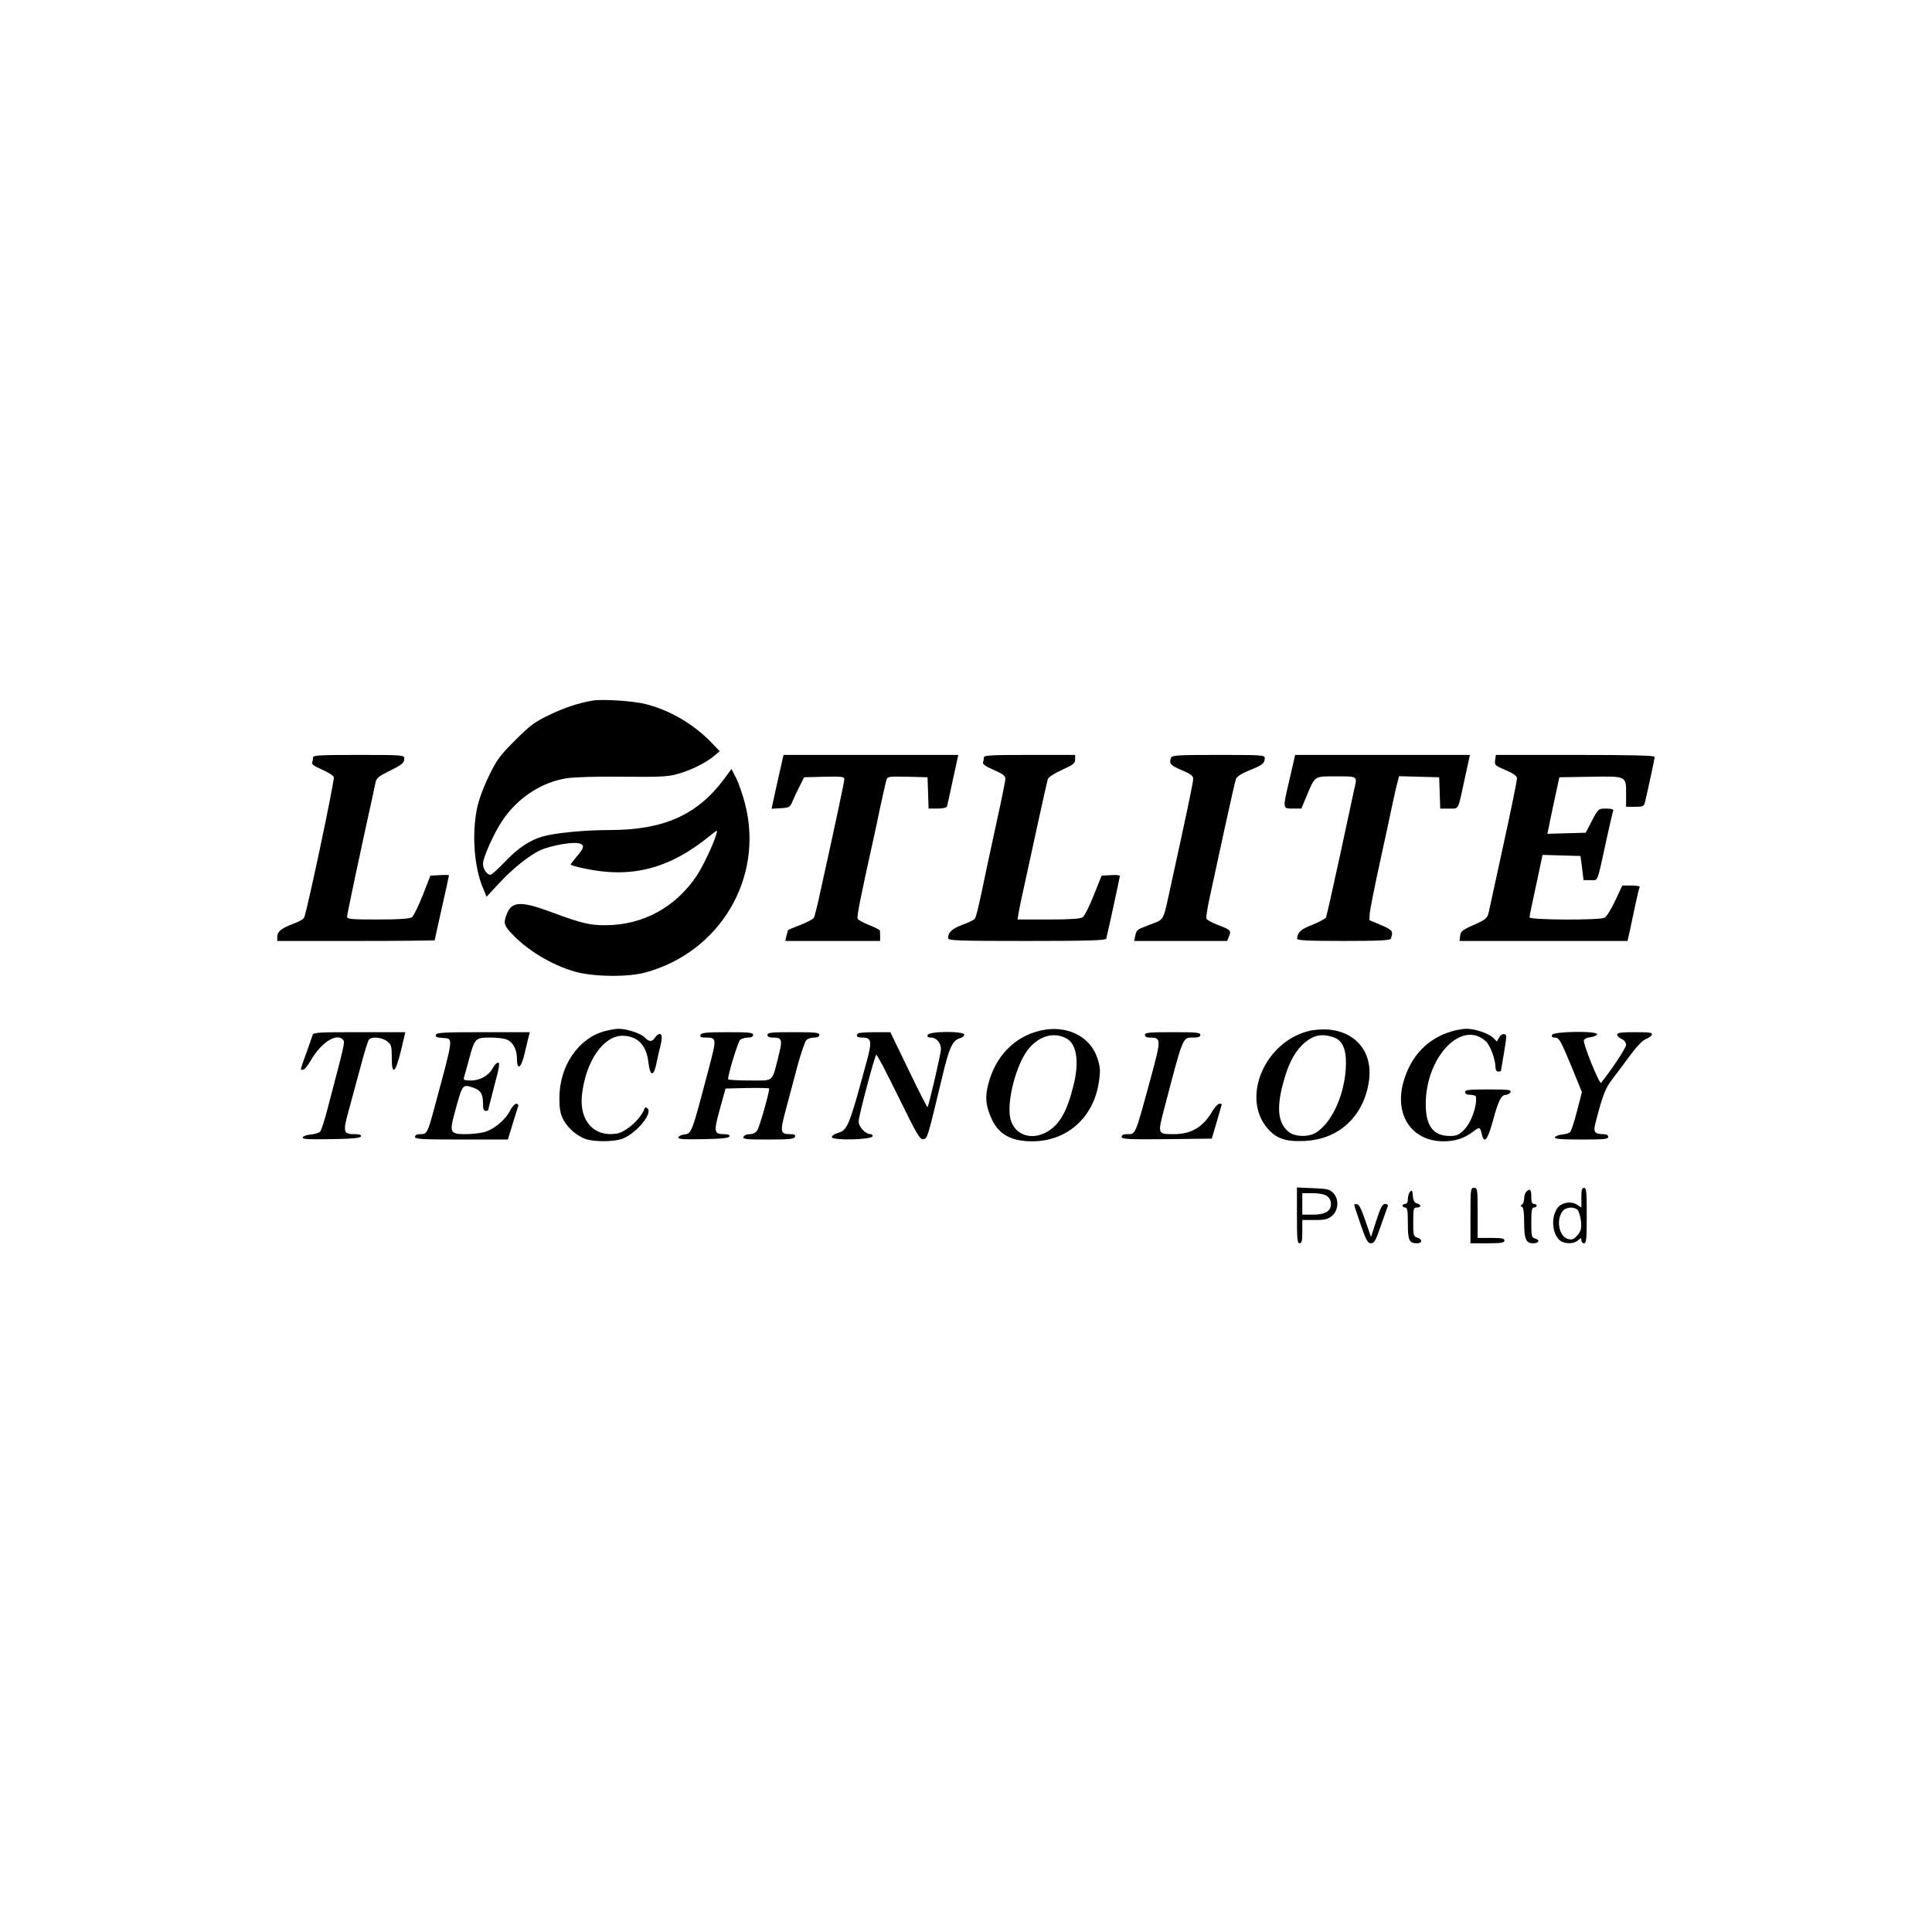 <?xml version="1.0" standalone="no"?>
<!DOCTYPE svg PUBLIC "-//W3C//DTD SVG 20010904//EN"
 "http://www.w3.org/TR/2001/REC-SVG-20010904/DTD/svg10.dtd">
<svg version="1.0" xmlns="http://www.w3.org/2000/svg"
 width="1080pt" height="1080pt" viewBox="0 0 1080 1080"
 preserveAspectRatio="xMidYMid meet">

<g transform="translate(0,1080) scale(0.1,-0.1)"
fill="#000000" stroke="none">
<path d="M3315 6884 c-79 -13 -158 -39 -245 -81 -82 -39 -108 -59 -191 -142
-86 -86 -102 -108 -147 -201 -31 -64 -57 -135 -66 -182 -29 -144 -15 -329 35
-445 l19 -46 76 82 c71 76 166 152 224 178 62 28 191 50 223 37 25 -9 21 -26
-18 -71 -19 -23 -35 -43 -35 -46 0 -3 30 -12 68 -20 270 -60 483 -5 712 182
40 33 42 33 35 10 -17 -59 -74 -179 -110 -234 -117 -175 -298 -275 -505 -277
-92 -1 -137 10 -305 72 -168 63 -223 62 -250 -5 -21 -49 -19 -66 18 -106 89
-98 227 -182 362 -221 104 -29 296 -31 394 -4 416 114 661 527 557 938 -13 52
-36 118 -50 147 l-27 52 -43 -58 c-149 -199 -337 -283 -637 -283 -141 0 -306
-16 -375 -36 -74 -21 -140 -66 -215 -145 -36 -38 -71 -69 -77 -69 -20 0 -42
31 -42 62 0 35 63 175 111 245 84 123 216 210 354 232 42 7 169 11 315 9 211
-2 254 0 310 16 73 20 160 64 204 102 l29 25 -49 51 c-100 102 -228 177 -364
212 -65 17 -239 29 -295 20z"/>
<path d="M1750 6566 c0 -8 -2 -21 -5 -28 -4 -10 13 -22 55 -40 33 -15 63 -33
66 -42 6 -15 -151 -757 -166 -786 -5 -9 -30 -23 -58 -33 -67 -25 -92 -44 -92
-73 l0 -24 440 0 c242 0 440 2 440 4 0 2 18 83 40 181 22 98 40 180 40 182 0
2 -23 3 -52 1 l-52 -3 -43 -110 c-24 -60 -51 -116 -60 -122 -12 -9 -67 -13
-190 -13 -151 0 -173 2 -173 16 0 12 79 385 142 669 6 28 14 64 17 80 5 25 18
35 71 62 78 38 90 48 90 73 0 19 -8 20 -255 20 -213 0 -255 -2 -255 -14z"/>
<path d="M4375 6558 c-3 -13 -18 -81 -34 -151 l-28 -128 51 3 c48 3 52 5 66
38 8 19 26 58 40 85 l25 50 113 3 c96 2 112 0 112 -13 0 -14 -45 -227 -132
-620 -16 -77 -34 -147 -38 -155 -5 -8 -38 -26 -75 -40 -37 -14 -68 -27 -70
-30 -1 -3 -5 -17 -9 -32 l-6 -28 265 0 265 0 0 25 c0 14 -1 28 -1 33 -1 4 -28
18 -61 31 -33 13 -62 29 -64 36 -5 11 18 126 82 415 8 36 19 85 24 110 15 75
50 234 56 253 5 16 17 17 117 15 l112 -3 3 -87 3 -88 50 0 c31 0 51 5 53 13 2
6 17 74 33 150 l30 137 -488 0 -489 0 -5 -22z"/>
<path d="M5500 6566 c0 -8 -2 -20 -5 -28 -4 -9 16 -23 60 -42 51 -22 65 -33
65 -50 0 -12 -23 -125 -51 -251 -27 -127 -54 -248 -58 -270 -36 -175 -54 -252
-62 -261 -5 -7 -37 -22 -70 -34 -58 -22 -79 -42 -79 -74 0 -14 47 -16 440 -16
344 0 441 3 444 13 7 25 76 343 76 350 0 5 -23 7 -51 5 l-51 -3 -44 -110 c-24
-60 -52 -116 -61 -122 -12 -9 -67 -13 -191 -13 l-174 0 7 43 c4 23 18 89 31
147 13 58 46 211 74 340 28 129 54 243 57 254 3 11 35 32 79 52 64 29 74 37
74 59 l0 25 -255 0 c-213 0 -255 -2 -255 -14z"/>
<path d="M6546 6564 c-12 -32 -4 -42 59 -69 53 -22 65 -32 65 -50 0 -19 -38
-200 -126 -600 -44 -202 -33 -182 -119 -215 -71 -27 -71 -27 -79 -62 l-6 -28
260 0 260 0 11 27 c12 32 10 34 -64 63 -33 13 -61 28 -63 35 -3 6 6 63 20 126
14 63 50 231 81 374 31 143 60 269 64 281 6 14 34 31 78 49 70 28 83 38 83 68
0 16 -19 17 -259 17 -227 0 -260 -2 -265 -16z"/>
<path d="M7235 6558 c-3 -13 -16 -71 -30 -130 -35 -150 -35 -148 23 -148 l47
0 28 68 c50 118 41 112 167 112 122 0 118 3 100 -73 -5 -23 -41 -190 -80 -372
-39 -181 -74 -336 -78 -344 -4 -7 -39 -26 -77 -41 -64 -25 -82 -42 -84 -77 -1
-10 57 -13 259 -13 200 0 262 3 265 13 14 42 10 48 -55 76 l-65 27 2 40 c2 21
28 152 58 289 30 138 62 284 70 325 9 41 20 92 26 113 l10 38 112 -3 112 -3 3
-87 3 -88 49 0 c57 0 49 -15 88 168 l29 132 -488 0 -489 0 -5 -22z"/>
<path d="M8358 6551 c-4 -28 -1 -31 59 -56 43 -19 63 -33 63 -45 0 -17 -34
-182 -85 -415 -24 -109 -53 -242 -73 -335 -7 -30 -15 -38 -57 -58 -93 -41
-100 -47 -103 -75 l-3 -27 470 0 469 0 12 53 c6 28 20 94 31 146 11 52 22 98
25 103 3 4 -18 8 -46 8 l-51 0 -40 -85 c-22 -47 -48 -89 -59 -95 -28 -15 -420
-13 -420 2 0 7 17 88 37 180 l36 169 106 -3 106 -3 9 -67 8 -68 39 0 c44 0 35
-23 89 225 18 83 35 156 38 163 3 8 -9 12 -39 12 -44 0 -44 0 -80 -68 l-35
-67 -107 -3 -107 -3 7 33 c3 18 18 89 33 158 l27 125 174 3 c204 3 199 6 199
-100 l0 -68 50 0 c43 0 50 3 55 23 21 90 55 248 55 256 0 8 -138 11 -444 11
l-444 0 -4 -29z"/>
<path d="M3378 5035 c-146 -40 -251 -195 -251 -373 0 -59 5 -88 21 -119 26
-50 80 -96 131 -112 50 -14 143 -14 193 1 76 23 179 142 148 171 -10 9 -13 9
-17 0 -21 -58 -103 -131 -156 -140 -126 -20 -209 71 -194 215 20 186 118 331
225 332 85 0 136 -51 147 -151 9 -78 30 -79 45 -1 6 31 16 73 21 92 12 48 11
70 -4 70 -7 0 -18 -9 -25 -20 -16 -25 -34 -25 -57 0 -21 23 -104 50 -149 49
-17 0 -52 -7 -78 -14z"/>
<path d="M5816 5039 c-146 -34 -252 -144 -292 -301 -19 -71 -13 -122 20 -194
40 -86 109 -124 226 -124 195 0 344 133 373 333 9 62 8 81 -8 130 -39 124
-173 190 -319 156z m142 -42 c61 -29 77 -132 42 -268 -35 -142 -77 -215 -145
-255 -88 -51 -182 -20 -206 69 -25 95 33 317 105 399 59 68 136 89 204 55z"/>
<path d="M7314 5036 c-245 -62 -376 -372 -229 -543 49 -58 102 -76 207 -71
189 8 327 133 359 325 28 164 -65 285 -228 298 -32 2 -81 -1 -109 -9z m147
-37 c43 -17 64 -64 63 -144 -2 -168 -80 -340 -176 -391 -41 -21 -110 -18 -142
7 -60 47 -71 127 -36 264 28 108 61 176 109 223 59 57 110 68 182 41z"/>
<path d="M8120 5036 c-140 -39 -236 -141 -276 -289 -49 -183 50 -326 224 -327
67 0 117 16 168 55 35 27 38 26 48 -17 13 -54 32 -30 61 75 31 115 47 147 74
147 10 0 21 7 25 15 5 13 -13 15 -124 15 -109 0 -130 -2 -130 -15 0 -10 10
-15 30 -15 17 0 31 -6 31 -12 5 -56 -27 -143 -67 -184 -29 -29 -42 -34 -80
-34 -92 0 -134 56 -134 178 0 265 203 476 337 350 24 -22 53 -102 53 -145 0
-14 6 -23 15 -23 8 0 15 1 15 3 0 1 7 40 15 87 8 47 15 93 15 103 0 24 -27 21
-41 -4 l-11 -21 -23 22 c-26 25 -104 50 -149 49 -17 0 -51 -6 -76 -13z"/>
<path d="M1747 5013 c-3 -10 -19 -56 -36 -103 -36 -100 -34 -90 -17 -90 8 0
27 24 44 53 56 99 146 156 180 114 11 -13 9 -21 -87 -385 -16 -63 -35 -120
-41 -127 -6 -8 -30 -15 -53 -17 -22 -2 -42 -9 -45 -16 -3 -10 30 -12 159 -10
119 2 163 6 167 16 2 8 -9 12 -36 12 -63 0 -66 12 -33 131 16 57 45 167 66
244 20 77 42 146 47 153 16 19 72 14 102 -9 24 -19 26 -27 26 -90 0 -104 20
-90 51 36 l25 105 -257 0 c-236 0 -257 -1 -262 -17z"/>
<path d="M2437 5016 c-5 -11 4 -16 36 -18 63 -5 65 17 -44 -388 -39 -144 -42
-150 -79 -150 -20 0 -30 -5 -30 -15 0 -13 36 -15 260 -15 l259 0 27 88 c15 48
29 93 31 100 3 6 -2 12 -11 12 -8 0 -25 -18 -35 -39 -27 -53 -93 -107 -146
-120 -24 -6 -71 -11 -103 -11 -85 0 -90 10 -62 113 46 170 44 167 105 147 42
-14 55 -35 55 -89 0 -30 4 -41 15 -41 8 0 15 3 15 8 0 4 16 64 34 135 27 98
31 127 20 127 -7 0 -21 -14 -29 -30 -22 -42 -71 -70 -123 -70 -37 0 -43 3 -38
18 3 9 15 53 27 97 32 121 36 125 119 125 38 0 81 -5 95 -12 34 -15 55 -56 55
-108 0 -68 25 -50 43 33 9 39 20 82 23 95 l6 22 -260 0 c-217 0 -261 -2 -265
-14z"/>
<path d="M3916 5015 c-4 -11 2 -15 27 -15 63 0 64 -4 22 -162 -100 -381 -98
-375 -142 -380 -15 -2 -28 -9 -31 -16 -3 -10 27 -12 139 -10 103 2 144 6 147
16 2 8 -8 12 -31 12 -56 0 -58 13 -23 140 l32 115 122 3 c67 1 122 0 122 -3 0
-24 -54 -214 -66 -232 -9 -15 -24 -23 -43 -23 -16 0 -31 -6 -35 -15 -5 -13 15
-15 138 -15 119 0 145 3 150 15 4 11 -2 15 -28 15 -55 0 -57 13 -21 145 18 66
47 176 65 244 19 68 40 130 48 137 7 8 27 14 43 14 19 0 29 5 29 15 0 13 -23
15 -145 15 -122 0 -145 -2 -145 -15 0 -10 10 -15 28 -15 55 0 58 -9 33 -107
-37 -146 -22 -133 -161 -133 -66 0 -120 3 -120 7 0 30 56 211 68 221 9 6 28
12 44 12 18 0 28 5 28 15 0 13 -23 15 -144 15 -119 0 -145 -3 -150 -15z"/>
<path d="M4797 5023 c-15 -14 -6 -23 22 -23 53 0 57 -19 26 -133 -100 -369
-107 -385 -164 -401 -17 -5 -31 -15 -31 -23 0 -19 221 -15 228 5 2 6 -3 12
-11 12 -29 0 -67 40 -67 72 0 28 85 350 98 372 3 5 58 -100 123 -233 105 -214
121 -242 140 -239 24 3 23 3 105 343 39 167 59 211 100 221 13 3 24 12 24 20
0 21 -195 20 -204 -1 -4 -11 1 -15 18 -15 30 0 56 -30 56 -64 0 -26 -68 -317
-75 -325 -2 -2 -50 92 -106 208 l-102 211 -87 0 c-48 0 -90 -3 -93 -7z"/>
<path d="M6400 5015 c0 -10 10 -15 28 -15 64 -1 64 -8 5 -225 -90 -330 -83
-315 -135 -315 -18 0 -28 -5 -28 -15 0 -13 32 -15 252 -13 l252 3 28 95 c15
52 28 96 28 98 0 1 -6 2 -14 2 -8 0 -25 -19 -39 -42 -52 -89 -118 -128 -214
-128 -93 0 -92 0 -55 142 107 409 102 398 162 398 29 0 40 4 40 15 0 13 -24
15 -155 15 -131 0 -155 -2 -155 -15z"/>
<path d="M8676 5015 c-3 -10 1 -15 13 -15 27 0 33 -11 97 -165 l57 -140 -27
-105 c-15 -58 -32 -110 -38 -117 -5 -7 -26 -13 -45 -15 -20 -2 -38 -9 -41 -15
-3 -10 31 -13 147 -13 128 0 151 2 151 15 0 10 -10 15 -27 15 -50 0 -58 12
-43 67 40 155 54 190 95 243 23 30 68 90 100 134 36 48 69 82 86 88 15 5 30
16 33 24 4 12 -12 14 -94 14 -77 0 -100 -3 -100 -13 0 -8 11 -19 25 -25 15 -7
25 -20 25 -33 0 -17 -86 -146 -140 -212 -9 -10 -103 222 -96 238 3 8 19 15 37
17 18 2 34 9 37 16 6 20 -244 17 -252 -3z"/>
<path d="M7250 4006 c0 -132 2 -156 15 -156 12 0 15 14 15 65 l0 65 69 0 c59
0 74 4 98 24 36 31 39 95 5 128 -19 20 -35 23 -112 26 l-90 4 0 -156z m168
108 c14 -10 22 -26 22 -44 0 -41 -32 -60 -102 -60 l-58 0 0 60 0 60 58 0 c36
0 66 -6 80 -16z"/>
<path d="M8220 4005 l0 -155 95 0 c78 0 95 3 95 15 0 12 -15 15 -75 15 l-75 0
0 140 c0 133 -1 140 -20 140 -19 0 -20 -7 -20 -155z"/>
<path d="M8840 4105 l0 -55 -25 16 c-34 22 -90 11 -111 -22 -38 -57 -24 -157
25 -184 29 -15 72 -12 93 7 17 15 18 15 18 0 0 -10 7 -17 15 -17 13 0 15 24
15 155 0 131 -2 155 -15 155 -12 0 -15 -13 -15 -55z m-20 -70 c7 -9 15 -37 18
-63 3 -41 0 -53 -20 -77 -20 -23 -30 -27 -52 -21 -52 13 -70 111 -28 159 19
21 65 22 82 2z"/>
<path d="M7883 4139 c-7 -7 -13 -26 -13 -41 0 -18 -5 -28 -15 -28 -8 0 -15 -4
-15 -10 0 -5 7 -10 15 -10 12 0 15 -16 15 -88 0 -96 7 -112 52 -112 31 0 30
25 -3 33 -17 5 -19 15 -19 86 0 74 2 81 20 81 26 0 26 16 1 23 -14 3 -21 15
-23 42 -2 29 -5 34 -15 24z"/>
<path d="M8532 4138 c-7 -7 -12 -24 -12 -39 0 -15 -6 -30 -12 -33 -10 -5 -10
-7 0 -12 8 -4 12 -31 12 -85 0 -96 10 -119 50 -119 34 0 41 19 10 27 -18 5
-20 14 -20 89 0 68 3 84 15 84 8 0 15 5 15 10 0 6 -7 10 -15 10 -11 0 -15 11
-15 40 0 41 -7 49 -28 28z"/>
<path d="M7570 4066 c0 -4 16 -53 36 -111 31 -90 40 -105 58 -105 18 0 27 15
55 98 19 53 36 103 39 110 2 7 -4 12 -15 12 -15 0 -25 -19 -49 -92 l-30 -93
-31 90 c-20 60 -35 91 -46 93 -9 2 -17 1 -17 -2z"/>
</g>
</svg>
